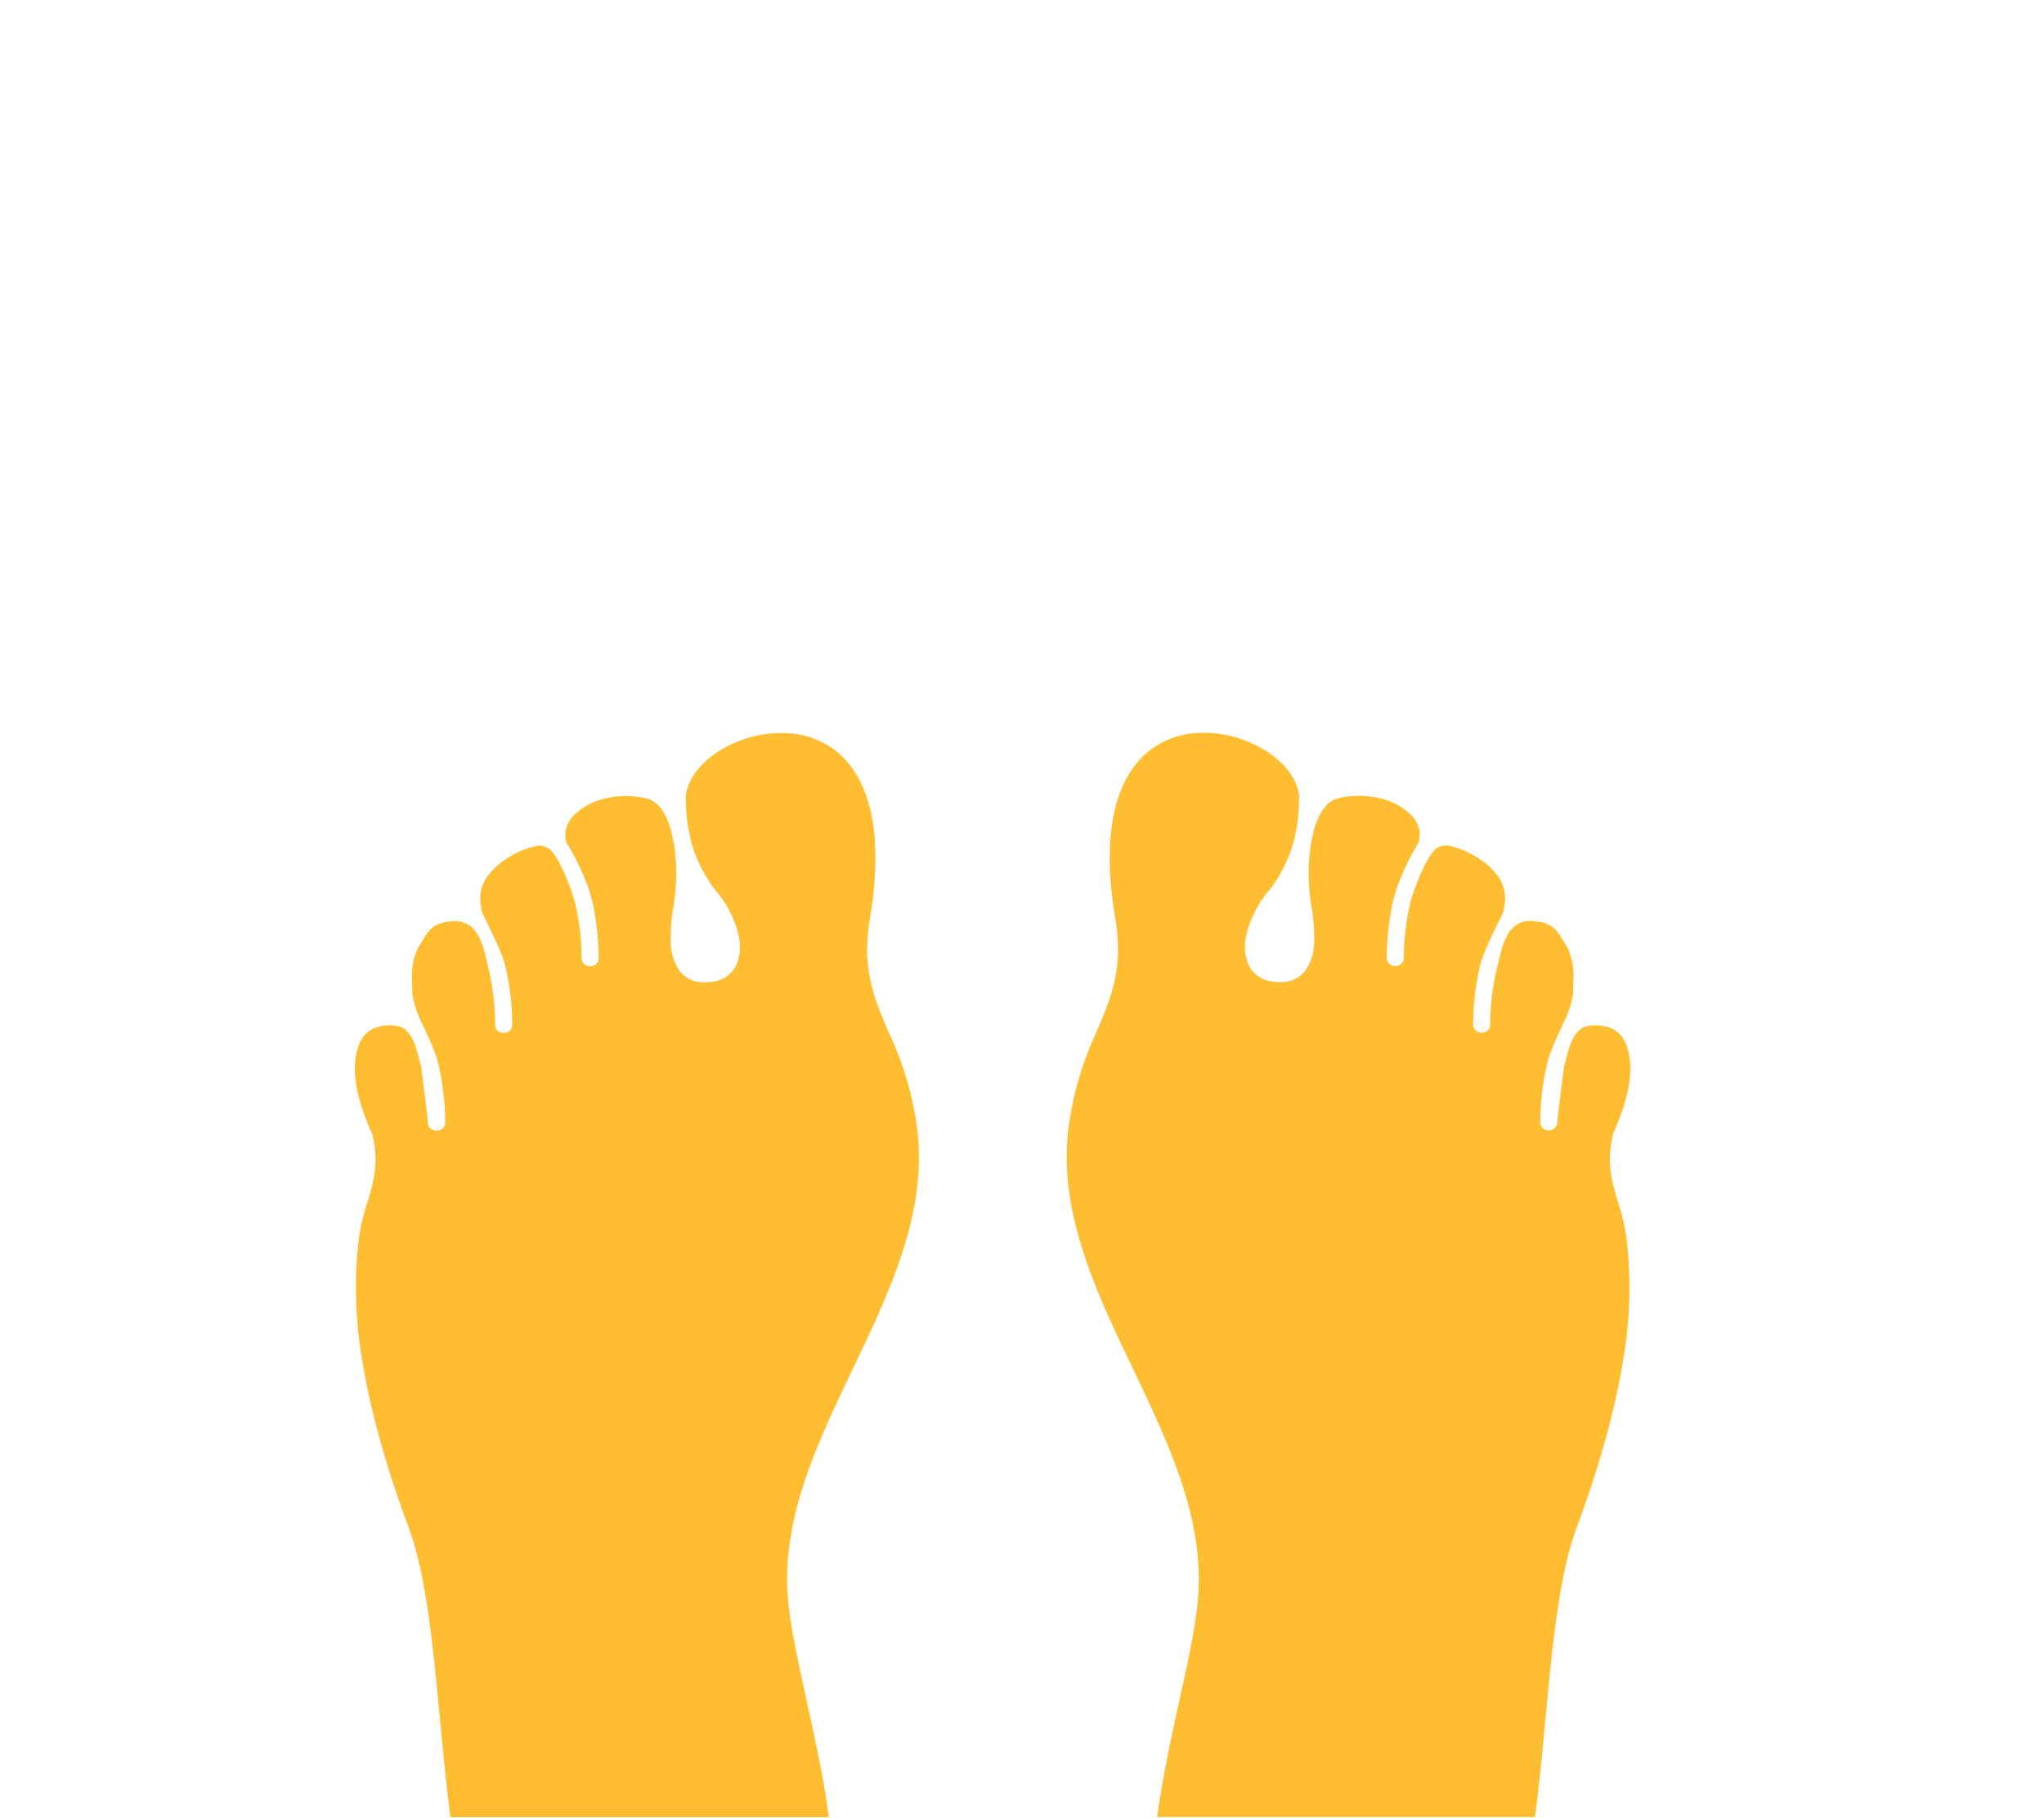 <svg id="Layer_1" data-name="Layer 1" xmlns="http://www.w3.org/2000/svg" viewBox="0 0 382.24 340"><defs><style>.cls-1{fill:#fff;}.cls-2{fill:#ffbe32;}</style></defs><title>Artboard 12</title><rect class="cls-1" width="382.24" height="340"/><path class="cls-2" d="M224.15,297.18c-.2,5.36-1.76,12.48-3.52,20.5-1.52,6.95-3.19,14.58-4.24,22.18h70.66c.83-6.28,1.45-12.68,2-18.88,1.31-13.69,2.54-26.41,5.77-35.16,4.71-12.74,7.47-23.25,8.83-32.17a77.57,77.57,0,0,0,.45-22.54,36.73,36.73,0,0,0-1.45-6c-1.19-4-2.33-7.67-1-12.92l0-.15.07-.15c1.72-3.81,3.52-9,3.09-13.32-.37-3.75-1.79-7.21-7.51-6.74-3.31.35-4,4.74-4.76,7.41-.1.38-1.25,9.29-1.31,10.76a1.55,1.55,0,0,1-1.64,1.42,1.53,1.53,0,0,1-1.55-1.51,48.44,48.44,0,0,1,1.39-11.39c.85-3.05,3-7.14,3.54-8.44a18.06,18.06,0,0,0,1.21-4.2c0-2.64.51-5-1-8.54-1.91-3-2.29-4.72-6.42-5.07-5.44-.45-6,5.9-6.79,8.69a45.88,45.88,0,0,0-1.3,10.78,1.54,1.54,0,0,1-1.65,1.41,1.52,1.52,0,0,1-1.54-1.51,48.44,48.44,0,0,1,1.39-11.39c.81-2.95,3.87-8.71,4.16-9.46a3.65,3.65,0,0,0,.28-1.24,7.08,7.08,0,0,0-1.4-5.94,13.21,13.21,0,0,0-3.9-3.36,15,15,0,0,0-4.4-1.9,3.42,3.42,0,0,0-2.79.21c-1.75.91-4.16,7-5,9.93a45.79,45.79,0,0,0-1.3,10.77,1.56,1.56,0,0,1-1.65,1.42,1.53,1.53,0,0,1-1.55-1.51,55.27,55.27,0,0,1,1-9.81,35,35,0,0,1,1.07-3.73,47.2,47.2,0,0,1,3.95-8.13l.12-.81a5,5,0,0,0-1.4-4.06,11.71,11.71,0,0,0-5.51-3.19,16.49,16.49,0,0,0-7.1-.37c-.27,0-.52.09-.77.15h-.05c-.36.09-.69.18-1,.29-1.67.71-2.84,2.5-3.62,4.76q-.24.67-.42,1.38c-.12.73-.27,1.42-.43,2.08a36.53,36.53,0,0,0-.14,10.2c.11.84.17,1.25.23,1.66a34.71,34.71,0,0,1,.51,6.42,9.68,9.68,0,0,1-1.63,5.5c-1.26,1.63-3.21,2.52-6.19,2.07a5.56,5.56,0,0,1-4.3-2.81,8.39,8.39,0,0,1-.65-5.41,15.08,15.08,0,0,1,1.39-4.16,17.7,17.7,0,0,1,3.09-4.81,26.58,26.58,0,0,0,4.57-9.37c.11-.64.24-1.27.4-1.88a37.33,37.33,0,0,0,.5-6.39h0c-.56-4.32-4.75-8.19-10-10.21a21.63,21.63,0,0,0-9.19-1.44,16,16,0,0,0-8.56,3.11c-5.92,4.48-9.57,14.15-6.62,31.63,1.57,9.31-.8,14.84-3.59,21.34A60.91,60.91,0,0,0,199.81,211c-1.94,15.69,5.09,30.45,12.05,45,6.46,13.55,12.84,26.94,12.29,41.16"/><path class="cls-2" d="M69.62,212.07l0,.15c1.33,5.24.2,9-1,12.92a37.53,37.53,0,0,0-1.45,6,77.92,77.92,0,0,0,.45,22.54c1.36,8.92,4.13,19.43,8.84,32.17,3.22,8.75,4.45,21.47,5.76,35.16.6,6.2,1.21,12.6,2,18.89H155c-1-7.61-2.71-15.24-4.24-22.19-1.75-8-3.31-15.14-3.52-20.5C146.65,283,153,269.56,159.5,256c6.95-14.57,14-29.33,12-45a60.3,60.3,0,0,0-5.25-17.78c-2.79-6.5-5.16-12-3.58-21.34,2.94-17.48-.7-27.15-6.62-31.63a16,16,0,0,0-8.57-3.1,21.54,21.54,0,0,0-9.18,1.42c-5.3,2-9.49,5.9-10.05,10.22h0a35.41,35.41,0,0,0,.5,6.39c.15.61.28,1.24.39,1.88a26.58,26.58,0,0,0,4.57,9.37,18,18,0,0,1,3.1,4.81,15.18,15.18,0,0,1,1.38,4.16,8.39,8.39,0,0,1-.65,5.41,5.54,5.54,0,0,1-4.3,2.81c-3,.45-4.93-.44-6.18-2.07a9.68,9.68,0,0,1-1.63-5.5,33.07,33.07,0,0,1,.51-6.42c.06-.41.11-.82.22-1.66a36.89,36.89,0,0,0-.13-10.2c-.17-.66-.31-1.35-.44-2.08q-.18-.7-.42-1.38c-.78-2.26-1.94-4.05-3.62-4.76-.32-.11-.65-.2-1-.29h0c-.26-.06-.51-.11-.78-.15a16.44,16.44,0,0,0-7.09.37,11.69,11.69,0,0,0-5.52,3.19,5,5,0,0,0-1.4,4.06l.12.81a46.48,46.48,0,0,1,4,8.13,35,35,0,0,1,1.07,3.73,53.46,53.46,0,0,1,1,9.81,1.53,1.53,0,0,1-1.55,1.51,1.55,1.55,0,0,1-1.64-1.42,45.23,45.23,0,0,0-1.31-10.77c-.8-2.91-3.21-9-5-9.93a3.44,3.44,0,0,0-2.8-.21,14.83,14.83,0,0,0-4.39,1.9,13.09,13.09,0,0,0-3.9,3.36,7.05,7.05,0,0,0-1.4,5.94,3.75,3.75,0,0,0,.27,1.24c.29.75,3.36,6.51,4.16,9.46a48.4,48.4,0,0,1,1.4,11.39,1.53,1.53,0,0,1-1.55,1.51,1.55,1.55,0,0,1-1.65-1.41A45.88,45.88,0,0,0,91.32,181c-.76-2.79-1.34-9.14-6.78-8.69-4.14.35-4.52,2.1-6.43,5.07-1.52,3.49-1,5.9-1,8.54a18.57,18.57,0,0,0,1.21,4.2c.51,1.3,2.7,5.39,3.54,8.44a48.44,48.44,0,0,1,1.39,11.39,1.51,1.51,0,0,1-1.54,1.5A1.53,1.53,0,0,1,80,210c-.05-1.47-1.2-10.38-1.31-10.76-.73-2.67-1.45-7.07-4.75-7.41-5.73-.47-7.15,3-7.52,6.74-.43,4.35,1.38,9.51,3.09,13.32Z"/></svg>